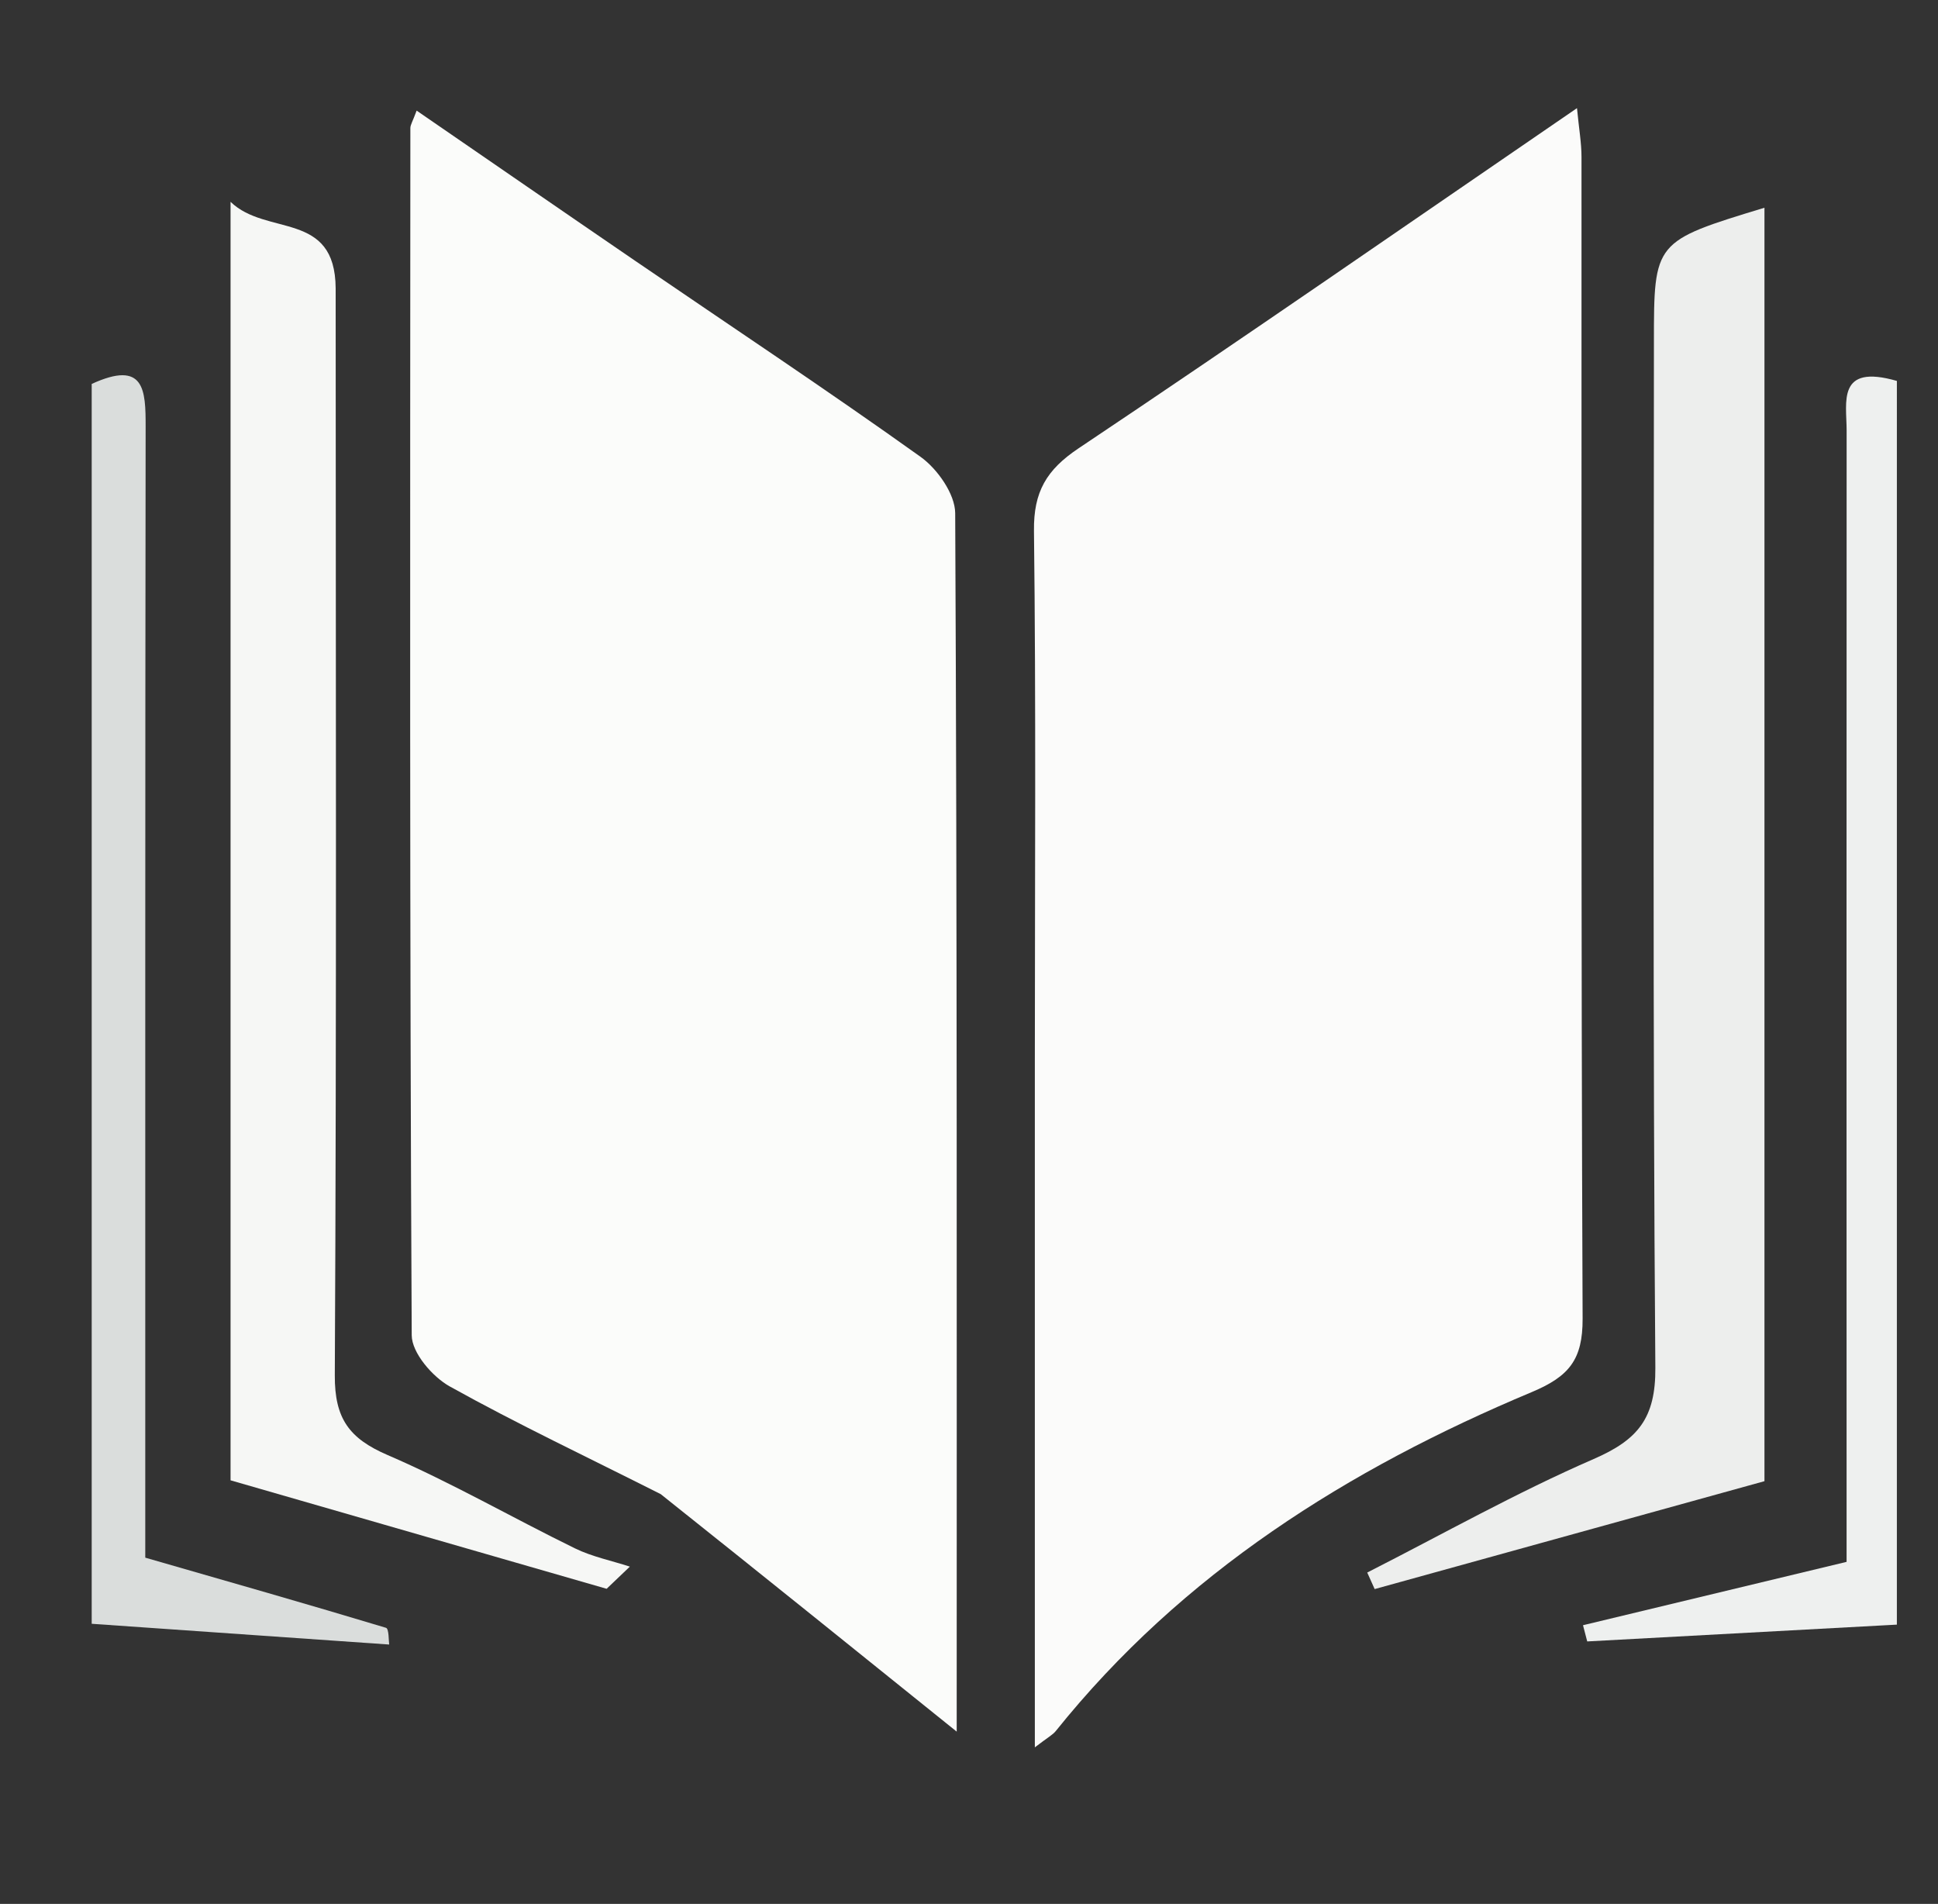 <svg version="1.1" id="Layer_1" xmlns="http://www.w3.org/2000/svg" xmlns:xlink="http://www.w3.org/1999/xlink" x="0px" y="0px" width="100%" viewBox="0 0 170 167" enable-background="new 0 0 170 167" xml:space="preserve">

<rect x="0" y="0" width="170" height="167" fill="#333333" stroke="none"/>

<path fill="#FBFCFA" opacity="1" stroke="none" d="
M57.959,131.058 
	C51.559,127.826 45.394,124.917 39.451,121.609 
	C37.93,120.763 36.124,118.659 36.116,117.124 
	C35.932,81.829 35.979,46.532 35.997,11.236 
	C35.997,10.946 36.196,10.657 36.547,9.703 
	C43.039,14.166 49.378,18.544 55.738,22.892 
	C64.087,28.6 72.521,34.189 80.747,40.068 
	C82.228,41.127 83.781,43.333 83.789,45.017 
	C83.963,80.961 83.921,116.906 83.921,151.888 
	C75.629,145.21 66.953,138.222 57.959,131.058 
z" data-index="1" style="opacity: 1;"></path>
<path fill="#FBFBFA" opacity="1" stroke="none" d="
M90.776,93 
	C90.777,77.184 90.882,61.867 90.699,46.553 
	C90.659,43.139 91.794,41.208 94.616,39.321 
	C109.096,29.637 123.411,19.705 138.332,9.485 
	C138.508,11.317 138.728,12.544 138.728,13.772 
	C138.745,47.733 138.68,81.694 138.826,115.655 
	C138.841,119.263 137.641,120.732 134.361,122.107 
	C118.247,128.862 103.722,137.985 92.613,151.835 
	C92.337,152.179 91.905,152.398 90.776,153.268 
	C90.776,132.893 90.776,113.196 90.776,93 
z" data-index="2" style="opacity: 1;"></path>
<path fill="#EDEEED" opacity="1" stroke="none" d="
M154.777,114.996 
	C154.777,120.471 154.777,125.448 154.777,129.921 
	C143.071,133.161 131.828,136.273 120.584,139.385 
	C120.367,138.901 120.15,138.418 119.933,137.934 
	C126.539,134.576 133.017,130.922 139.802,127.974 
	C143.656,126.298 145.241,124.418 145.206,119.966 
	C144.971,89.989 145.079,60.01 145.081,30.031 
	C145.081,21.168 145.088,21.168 154.777,18.221 
	C154.777,50.475 154.777,82.486 154.777,114.996 
z" data-index="3" style="opacity: 1;"></path>
<path fill="#F6F7F5" opacity="1" stroke="none" d="
M29.444,25.297 
	C29.451,57.386 29.53,89.012 29.369,120.637 
	C29.349,124.429 30.632,126.176 33.997,127.627 
	C39.609,130.046 44.934,133.123 50.434,135.813 
	C51.941,136.549 53.64,136.892 55.25,137.415 
	C54.571,138.063 53.891,138.712 53.212,139.36 
	C42.38,136.235 31.548,133.111 20.224,129.845 
	C20.224,93.325 20.224,55.965 20.224,17.703 
	C23.37,20.754 29.405,18.445 29.444,25.297 
z" data-index="4" style="opacity: 1;"></path>
<path fill="#DADDDC" opacity="1" stroke="none" d="
M8.044,112 
	C8.044,85.562 8.044,59.624 8.044,33.677 
	C12.689,31.545 12.779,34.222 12.775,37.421 
	C12.731,68.869 12.745,100.317 12.743,131.765 
	C12.743,133.579 12.743,135.393 12.743,136.629 
	C20.086,138.743 26.989,140.71 33.861,142.782 
	C34.127,142.863 34.089,143.95 34.139,144.249 
	C25.569,143.651 17.108,143.061 8.044,142.429 
	C8.044,132.687 8.044,122.594 8.044,112 
z" data-index="5" style="visibility: visible; opacity: 1;"></path>
<path fill="#EEF0EF" opacity="1" stroke="none" d="
M166.392,104 
	C166.392,117.147 166.392,129.794 166.392,142.503 
	C157.257,142.999 148.243,143.488 139.23,143.977 
	C139.107,143.503 138.983,143.029 138.86,142.555 
	C146.366,140.751 153.872,138.947 161.981,136.998 
	C161.981,135.542 161.981,133.587 161.981,131.632 
	C161.978,100.342 161.967,69.052 161.985,37.762 
	C161.987,35.284 161.105,31.89 166.393,33.412 
	C166.393,56.682 166.393,80.091 166.392,104 
z" data-index="6" style="opacity: 1;"></path>
</svg>